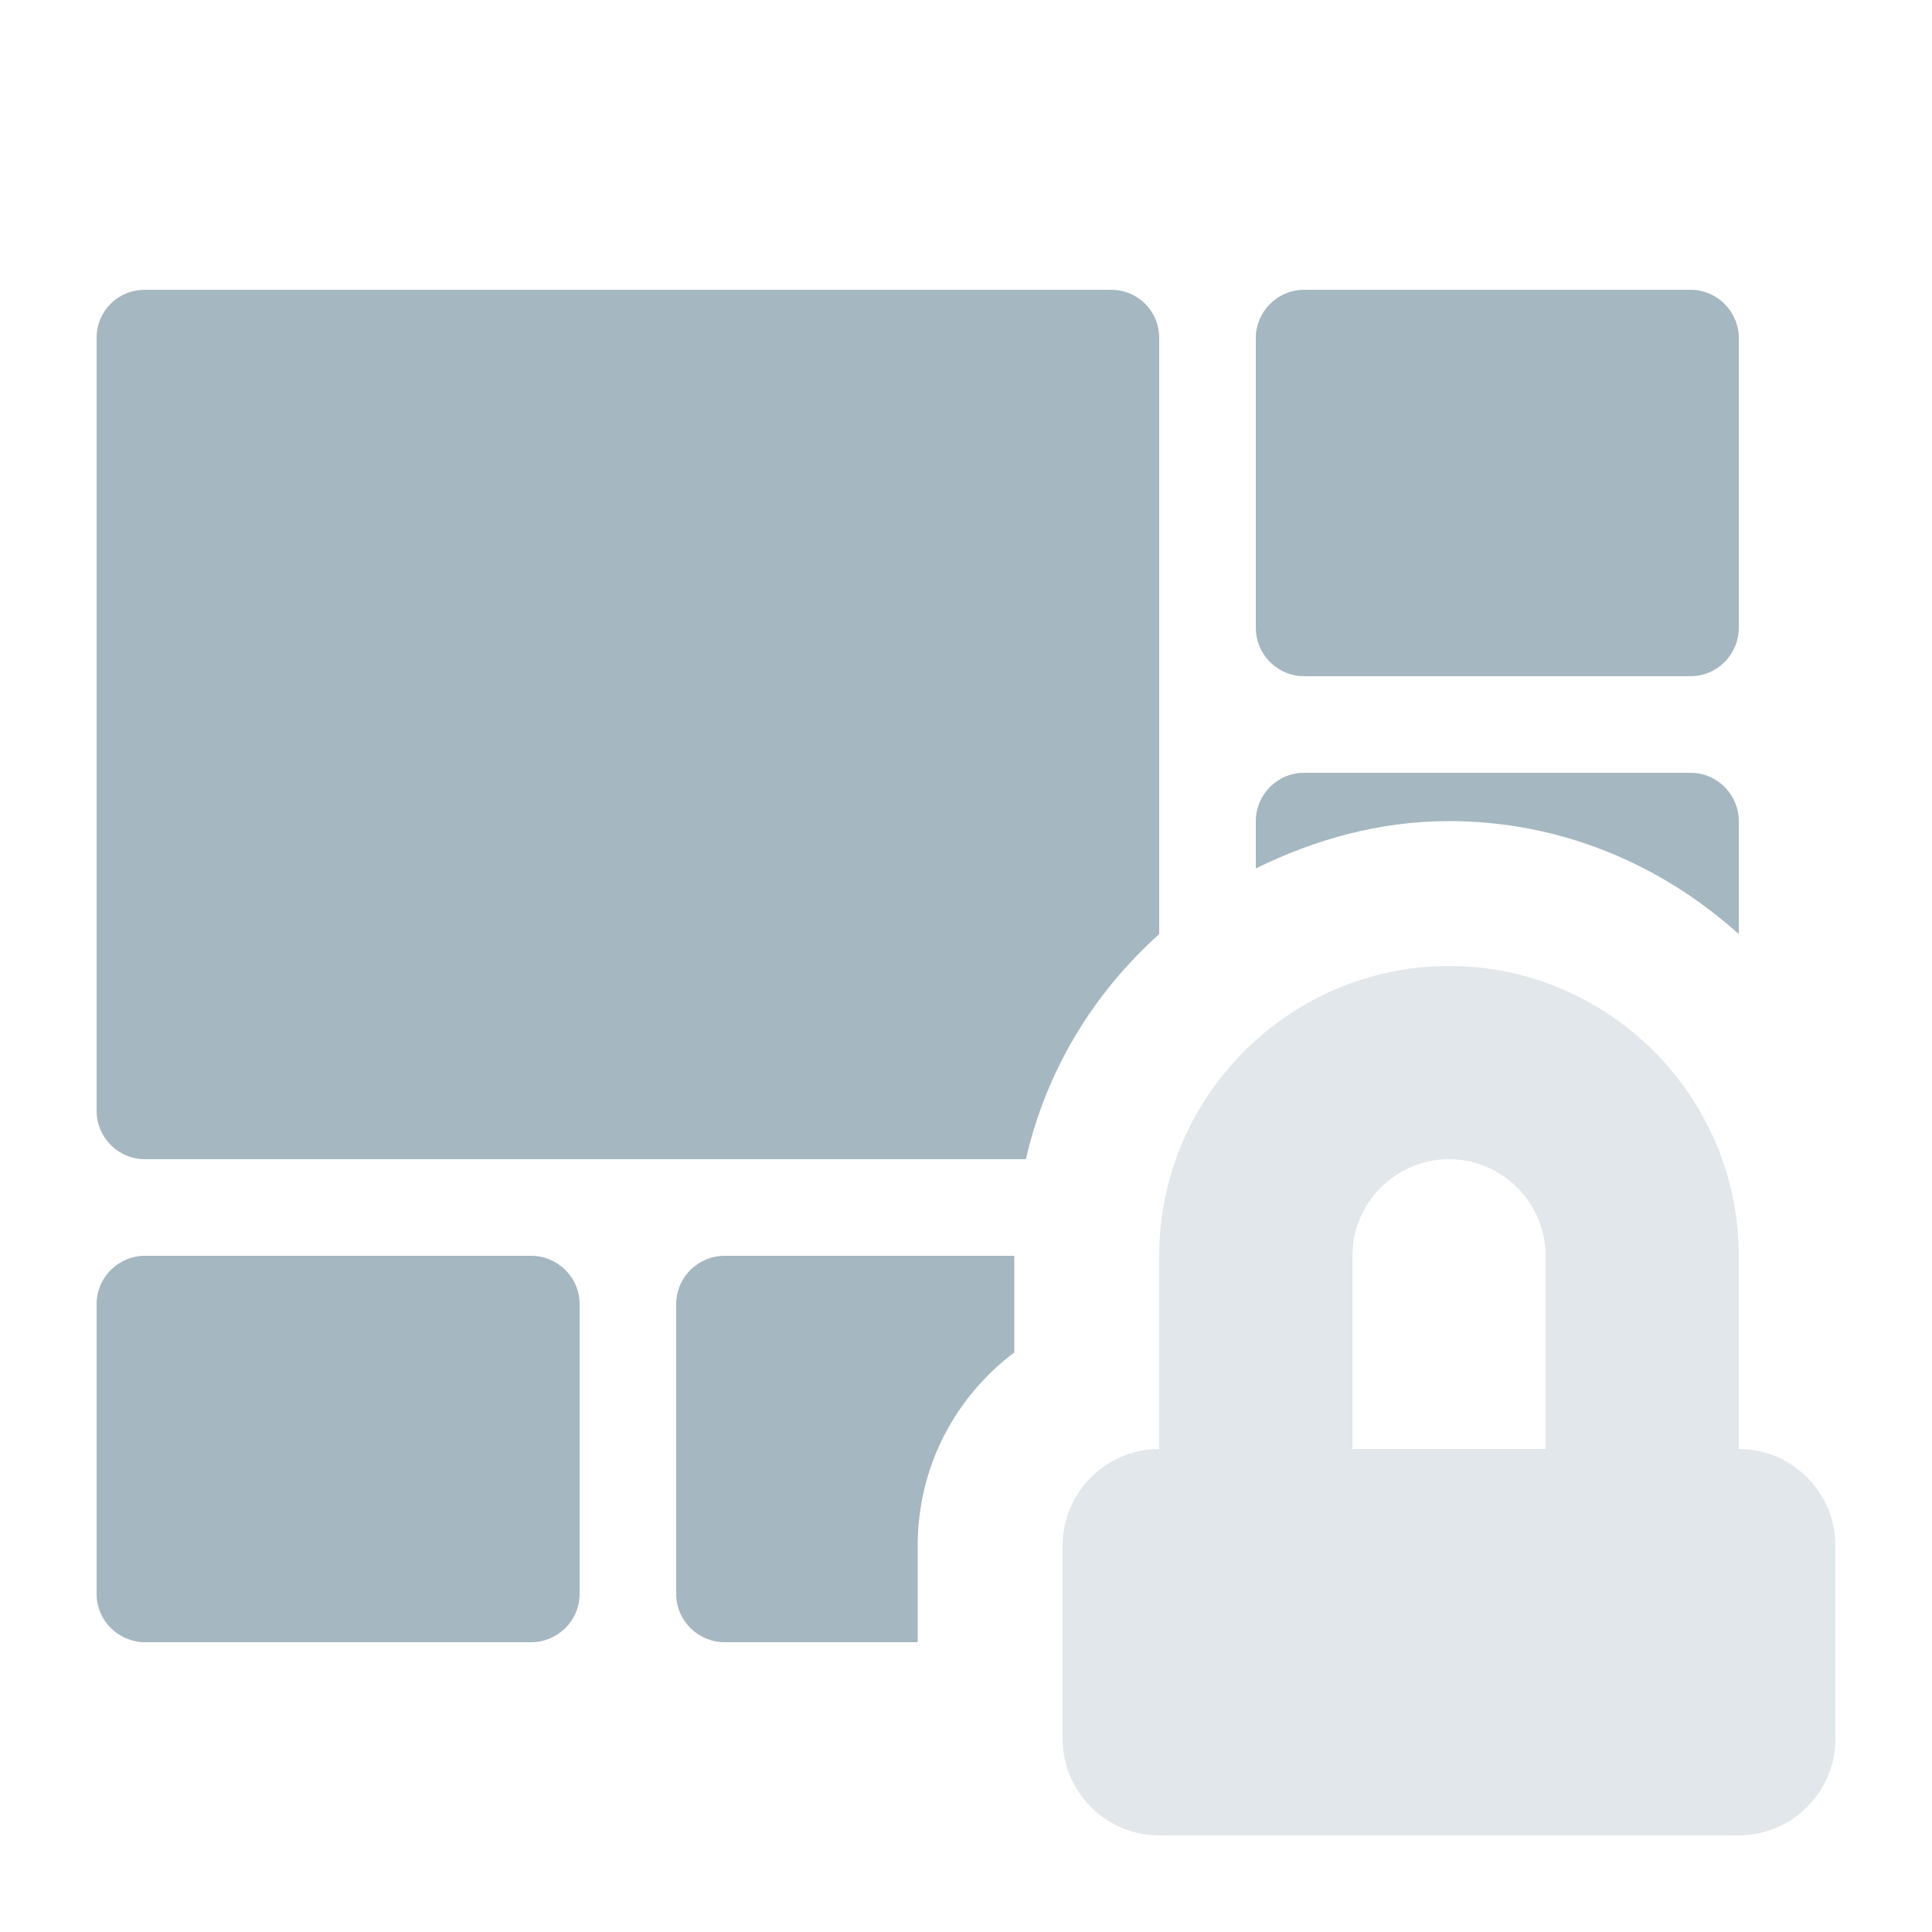 <?xml version="1.0" encoding="utf-8"?>
<!-- Generator: Adobe Illustrator 23.0.1, SVG Export Plug-In . SVG Version: 6.00 Build 0)  -->
<svg version="1.1" id="Layer_1" xmlns="http://www.w3.org/2000/svg" xmlns:xlink="http://www.w3.org/1999/xlink" x="0px" y="0px"
	 viewBox="0 0 20 20" style="enable-background:new 0 0 20 20;" xml:space="preserve">
<style type="text/css">
	.st0{fill:#A5B7C0;}
	.st1{fill:#E1E7EA;}
</style>
<path class="st0" d="M12,9.67V3.5C12,3.22,11.78,3,11.5,3h-10C1.22,3,1,3.22,1,3.5v8C1,11.77,1.22,12,1.5,12h9.12
	C10.83,11.08,11.32,10.28,12,9.67z"/>
<path class="st0" d="M5.5,13h-4C1.23,13,1,13.22,1,13.5v3C1,16.78,1.23,17,1.5,17h4C5.77,17,6,16.78,6,16.5v-3
	C6,13.22,5.77,13,5.5,13z"/>
<path class="st0" d="M10.5,14v-1h-3C7.23,13,7,13.22,7,13.5v3C7,16.78,7.23,17,7.5,17h2v-1C9.5,15.18,9.89,14.46,10.5,14z"/>
<path class="st0" d="M13.5,7h4C17.78,7,18,6.77,18,6.5v-3C18,3.23,17.78,3,17.5,3h-4C13.22,3,13,3.23,13,3.5v3
	C13,6.77,13.22,7,13.5,7z"/>
<path class="st0" d="M18,9.67V8.5C18,8.23,17.78,8,17.5,8h-4C13.22,8,13,8.23,13,8.5v0.49c0.61-0.3,1.28-0.49,2-0.49
	C16.16,8.5,17.2,8.95,18,9.67z"/>
<path class="st1" d="M18,19c0.55,0,1-0.45,1-1v-2c0-0.55-0.45-1-1-1v-1.5V13c0-1.65-1.35-3-3-3s-3,1.35-3,3v0.5V15
	c-0.55,0-1,0.45-1,1v2c0,0.55,0.45,1,1,1H18z M16,13v2h-2v-2c0-0.55,0.45-1,1-1S16,12.45,16,13z"/>
</svg>
